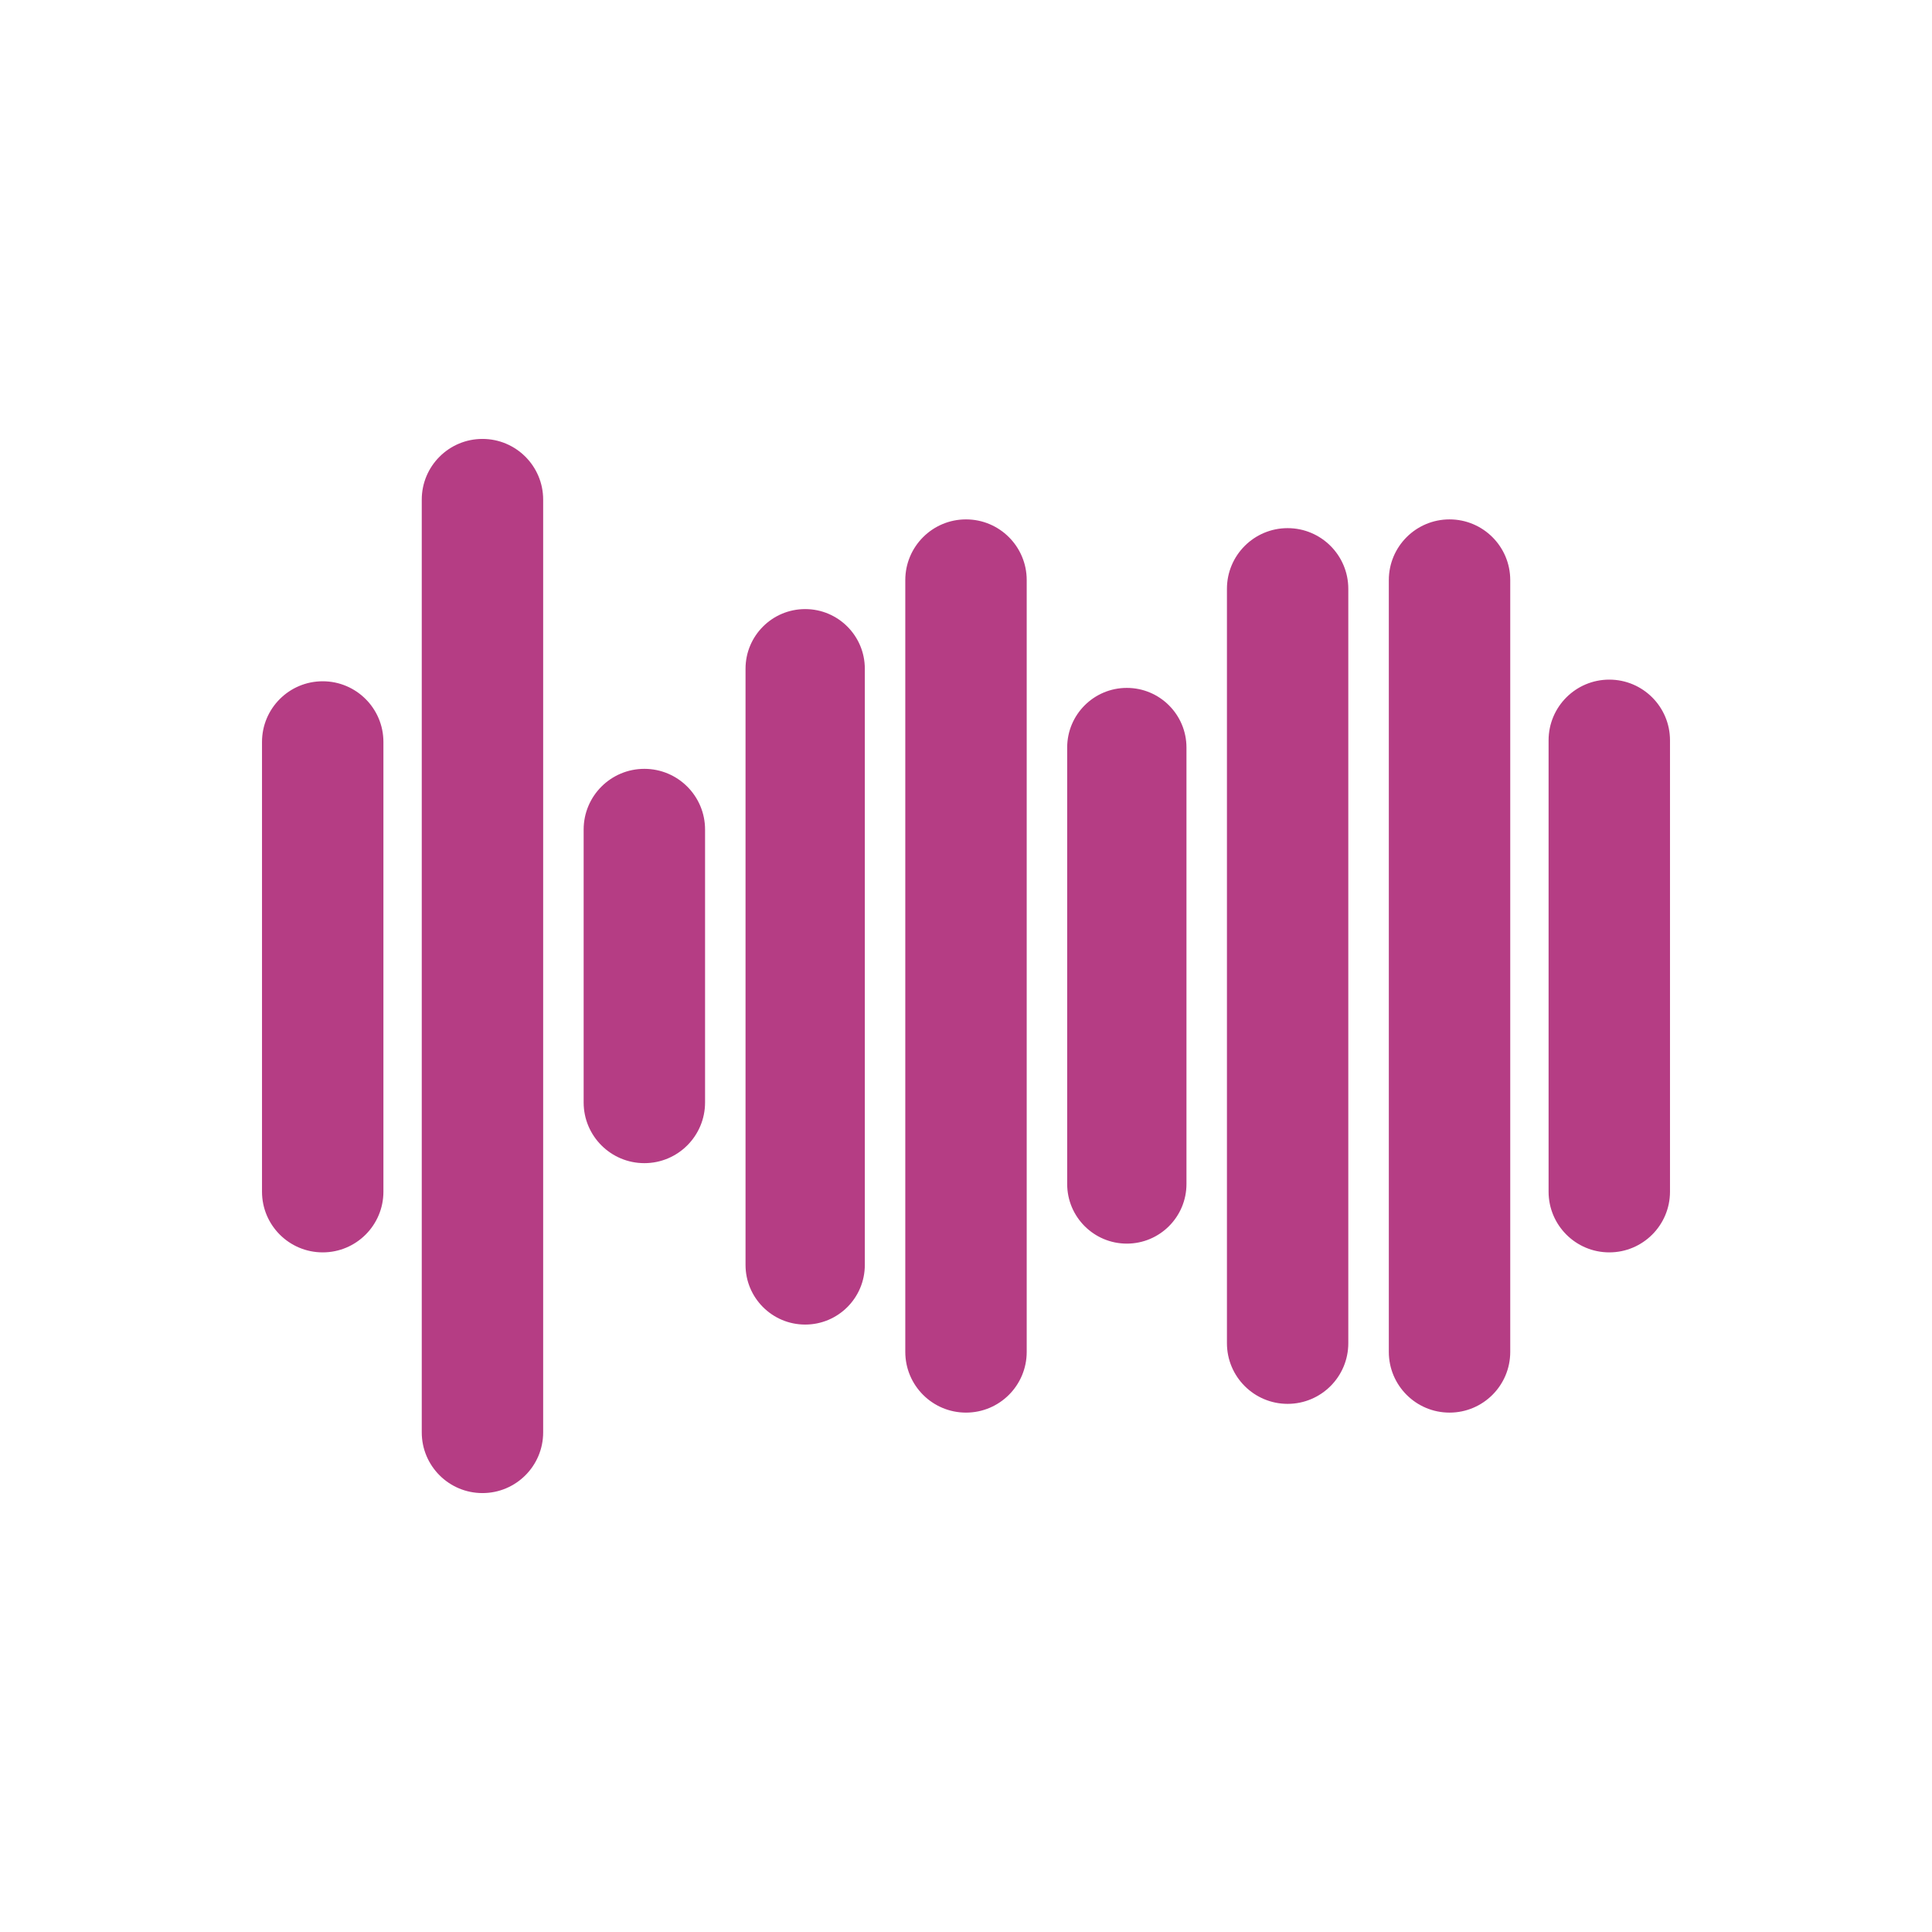 <svg
    xmlns="http://www.w3.org/2000/svg"
    viewBox="0 0 907 907"
    id="vector"
    width="907px"
    height="907px">
    <path
        id="path_1"
        d="M 274 389.443 C 274 373.703 286.76 360.943 302.5 360.943 C 318.24 360.943 331 373.703 331 389.443 L 331 517.557 C 331 533.297 318.24 546.057 302.5 546.057 C 286.76 546.057 274 533.297 274 517.557 Z M 350 313.943 C 350 298.479 362.536 285.943 378 285.943 C 393.464 285.943 406 298.479 406 313.943 L 406 593.833 C 406 609.297 393.464 621.833 378 621.833 C 362.536 621.833 350 609.297 350 593.833 Z M 425 272.333 C 425 256.593 437.76 243.833 453.5 243.833 C 469.241 243.833 482.001 256.593 482.001 272.333 L 482 634.667 C 482 650.407 469.24 663.167 453.5 663.167 C 437.76 663.167 425 650.407 425 634.667 Z M 198 234.554 C 198 218.816 210.758 206.057 226.497 206.057 C 242.235 206.057 254.994 218.816 254.994 234.554 L 254.994 672.446 C 254.994 688.185 242.235 700.943 226.496 700.943 C 226.496 700.943 226.497 700.943 226.497 700.943 C 210.758 700.943 198 688.184 198 672.446 Z M 123 348.333 C 123 332.593 135.76 319.833 151.5 319.833 C 167.24 319.833 180 332.593 180 348.333 L 180 559.443 C 180 575.183 167.24 587.943 151.5 587.943 C 135.76 587.943 123 575.183 123 559.443 Z M 501 350.943 C 501 335.479 513.536 322.943 529 322.943 C 544.464 322.943 557 335.479 557 350.943 L 557 555.833 C 557 571.297 544.464 583.833 529 583.833 C 513.536 583.833 501 571.297 501 555.833 Z M 576 276.43 C 576 260.697 588.755 247.943 604.488 247.943 C 620.222 247.943 632.976 260.697 632.976 276.43 L 632.976 630.57 C 632.976 646.304 620.221 659.058 604.488 659.058 C 604.488 659.058 604.488 659.057 604.488 659.057 C 588.755 659.057 576 646.303 576 630.57 Z M 652 272.333 C 652 256.593 664.76 243.833 680.5 243.833 C 696.241 243.833 709.001 256.593 709.001 272.333 L 709 634.667 C 709 650.407 696.24 663.167 680.5 663.167 C 664.76 663.167 652 650.407 652 634.667 Z M 727 347.557 C 727 331.817 739.76 319.057 755.5 319.057 C 771.24 319.057 784 331.817 784 347.557 L 784 559.443 C 784 575.183 771.24 587.943 755.5 587.943 C 739.76 587.943 727 575.183 727 559.443 Z"
        fill="#b53d84"
        stroke-width="1"
        fill-rule="evenodd"/>
</svg>
